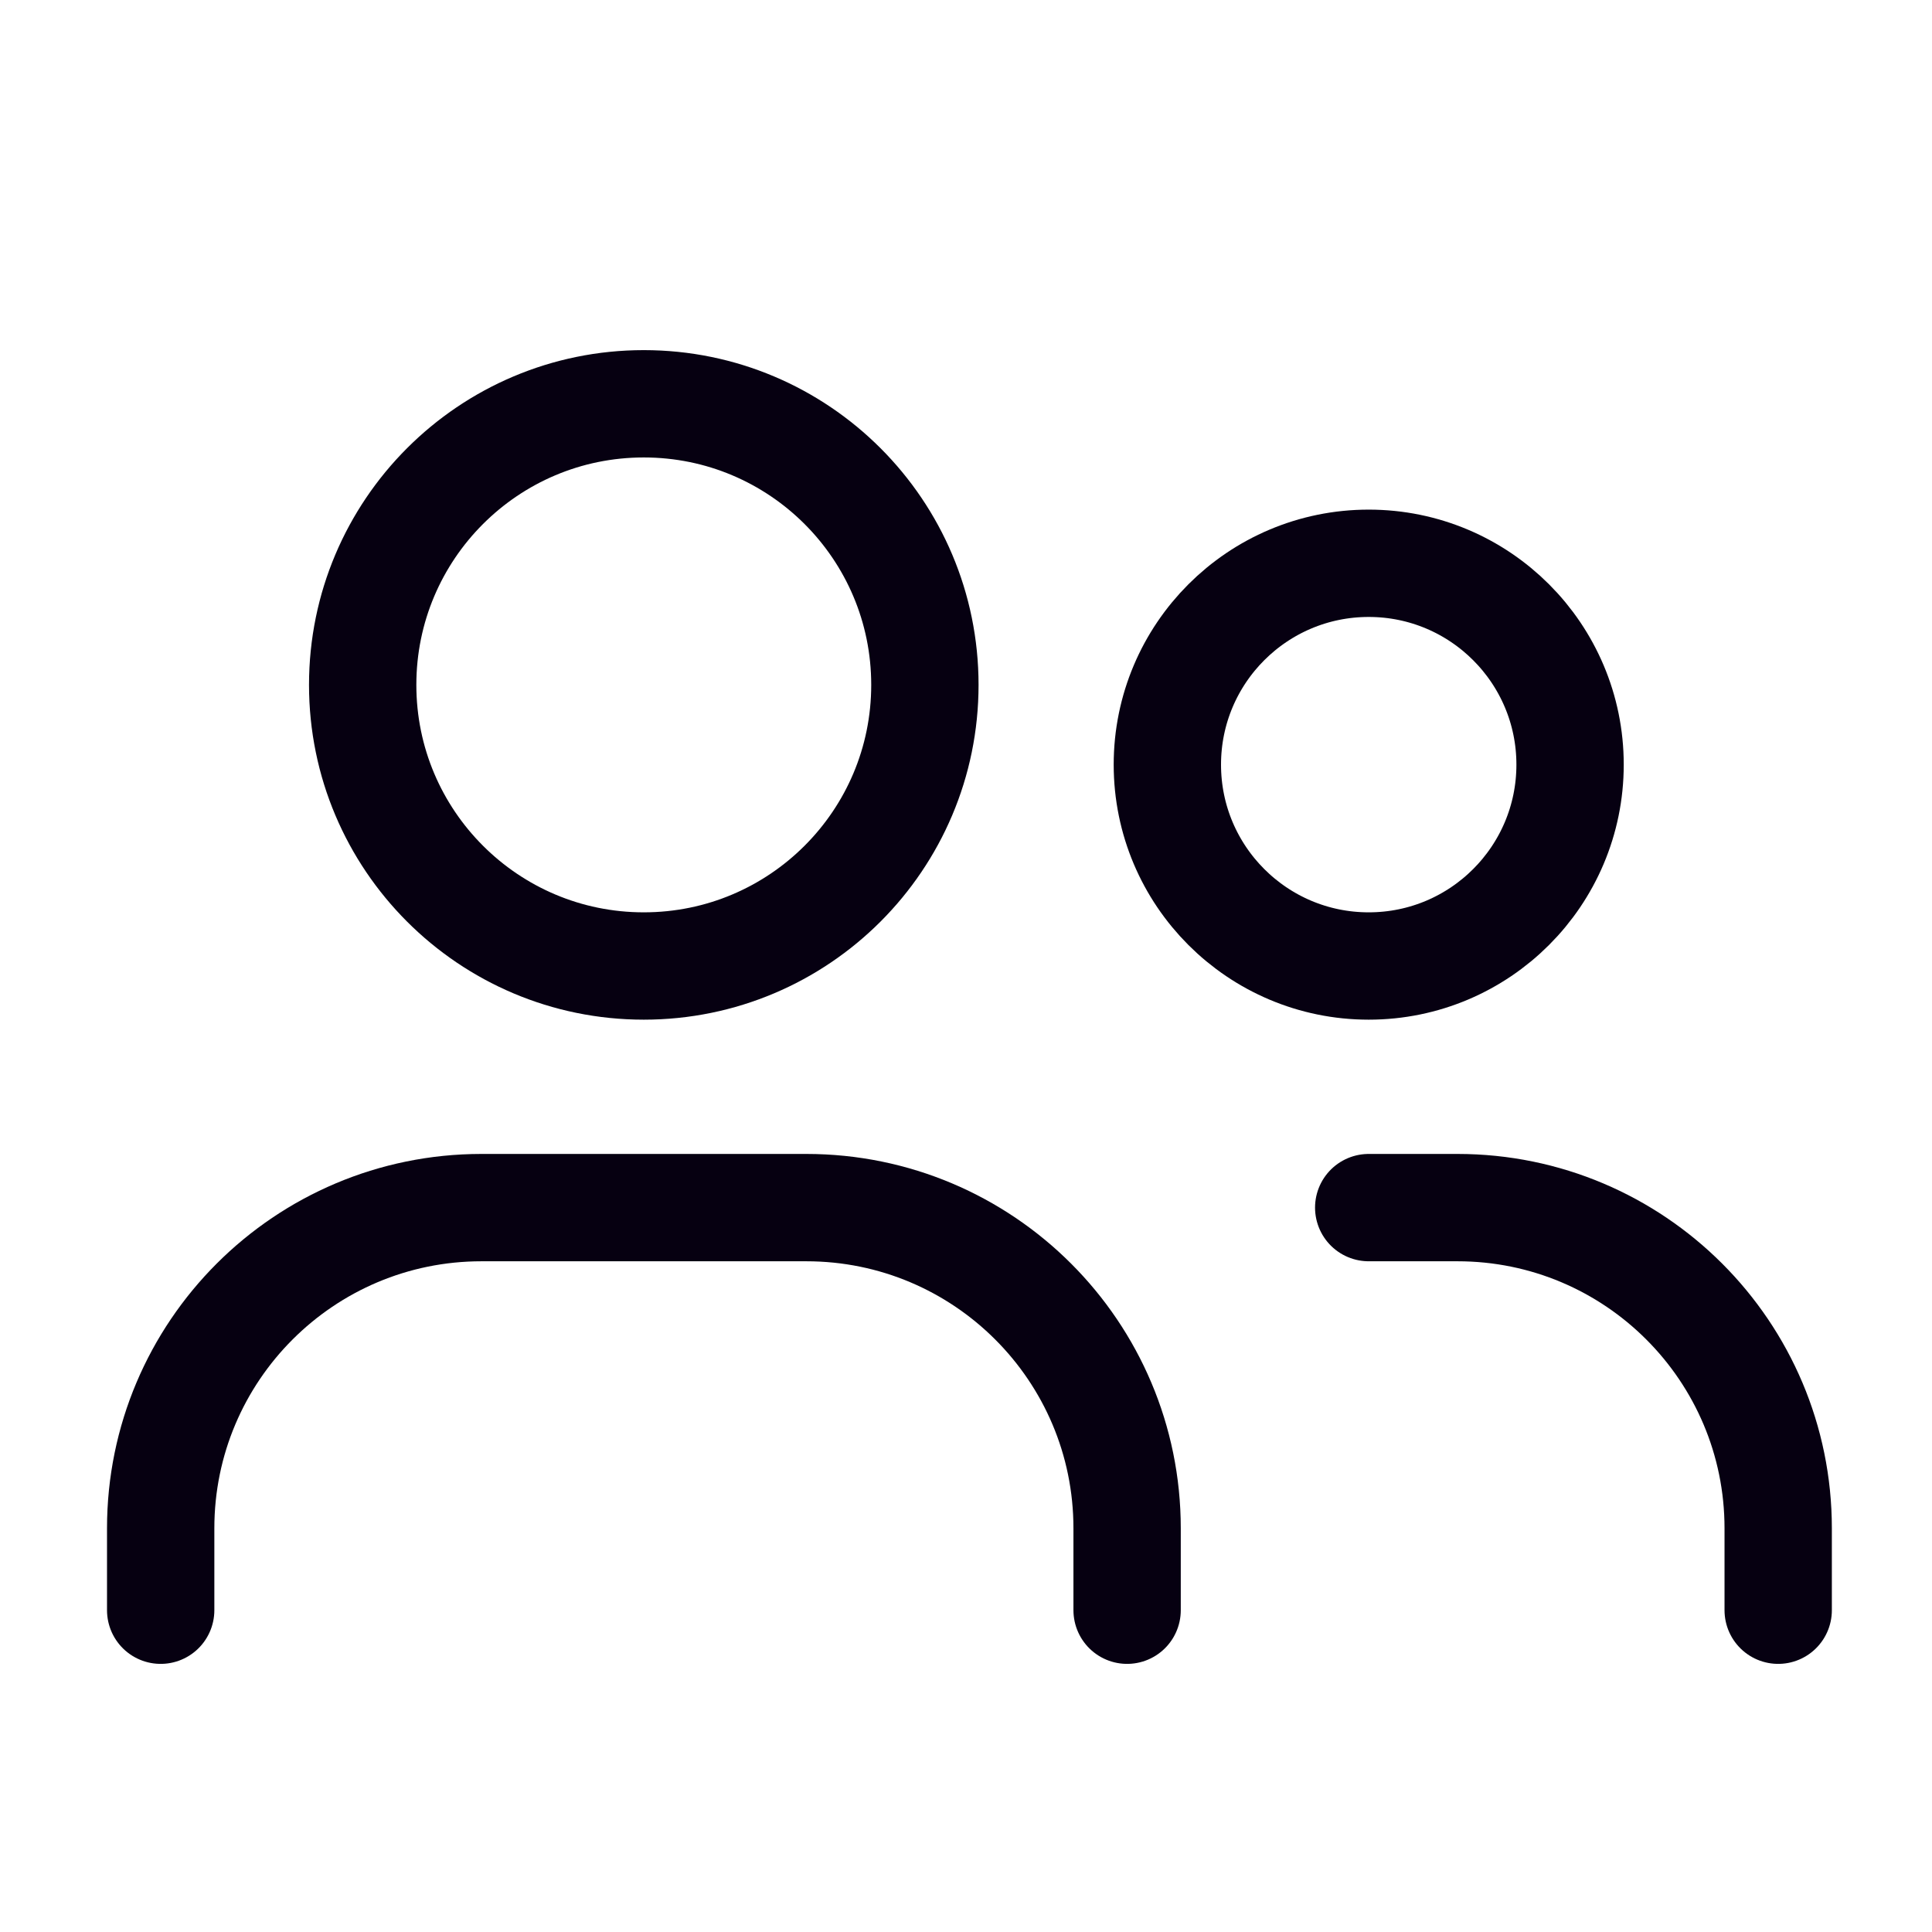 <svg width="18" height="18" viewBox="0 0 18 18" fill="none" xmlns="http://www.w3.org/2000/svg">
<ellipse cx="5.998" cy="6.381" rx="2.619" ry="2.619" stroke="#060011" stroke-linecap="round" stroke-linejoin="round"/>
<ellipse cx="12.752" cy="7.124" rx="1.876" ry="1.876" stroke="#060011" stroke-linecap="round" stroke-linejoin="round"/>
<path d="M1.497 15.002V14.239C1.497 12.589 2.835 11.251 4.486 11.251H7.512C9.163 11.251 10.501 12.589 10.501 14.239V15.002" stroke="#060011" stroke-linecap="round" stroke-linejoin="round"/>
<path d="M12.752 11.251H13.579C15.229 11.251 16.567 12.589 16.567 14.239V15.002" stroke="#060011" stroke-linecap="round" stroke-linejoin="round"/>
</svg>
